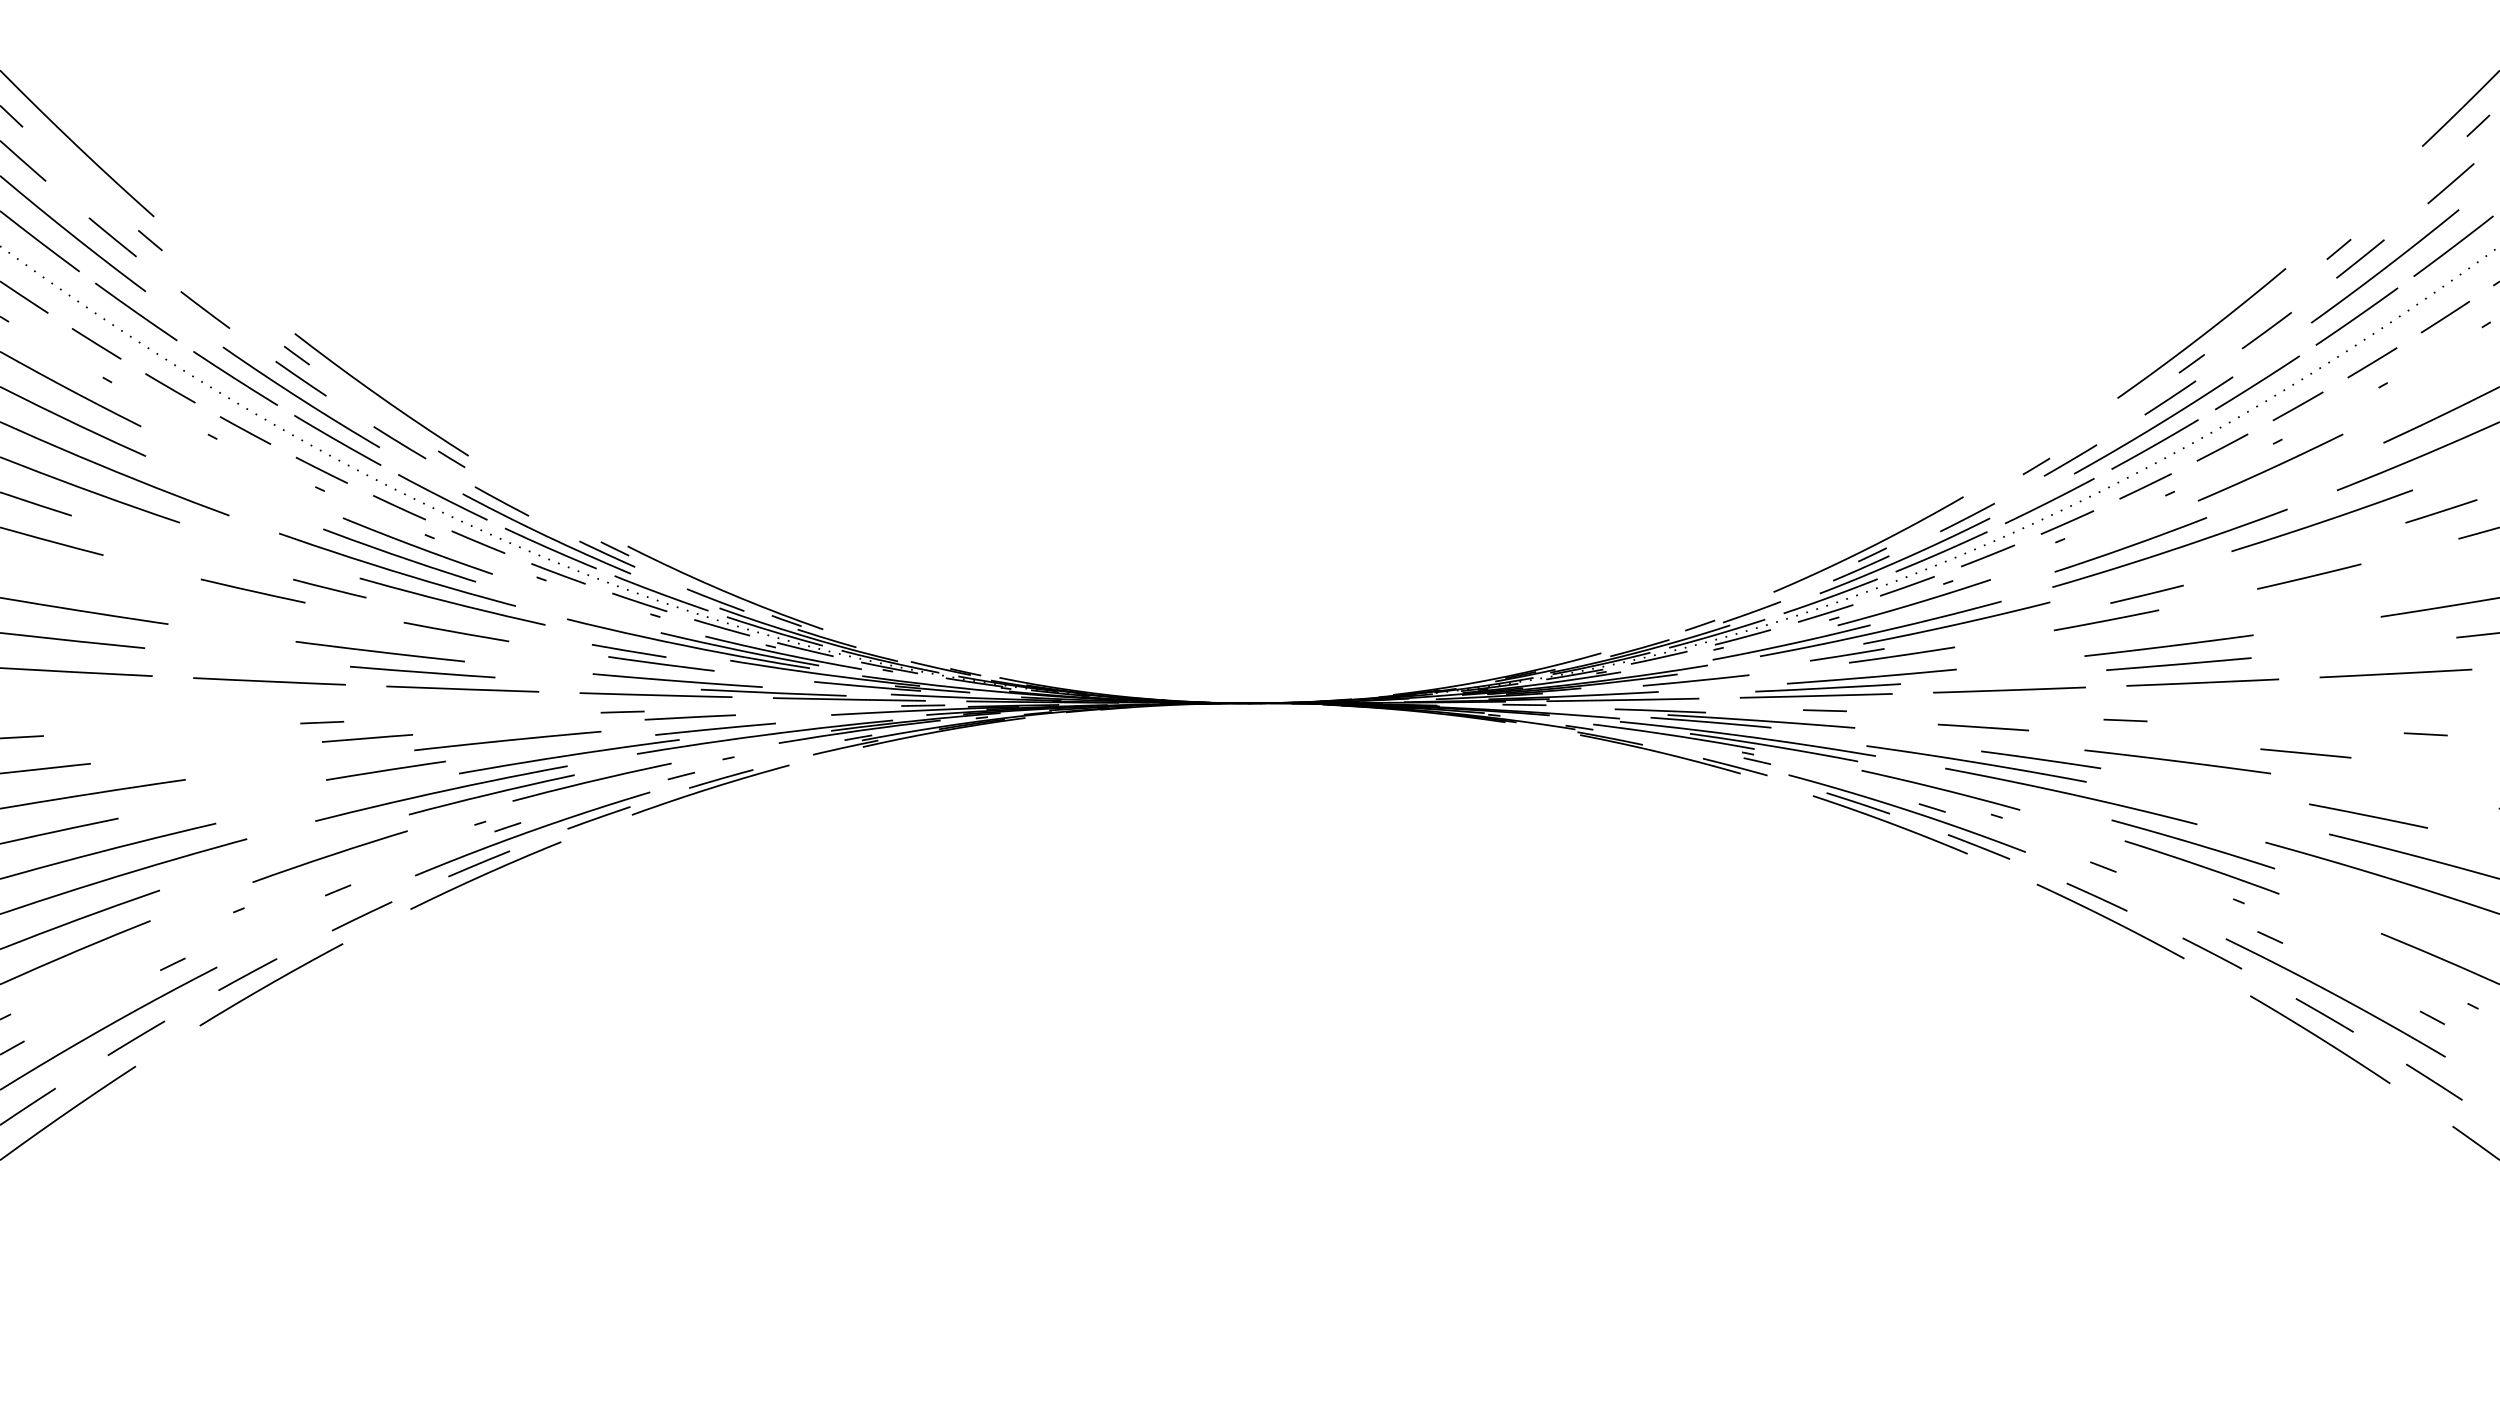 <svg xmlns="http://www.w3.org/2000/svg" viewBox="0 0 1422 800">
  <defs>
    <linearGradient id="a" x1="50%" x2="50%" y1="0%" y2="100%">
      <stop offset="0%" stop-color="hsl(230, 55%, 50%)"/>
      <stop offset="100%" stop-color="hsl(230, 55%, 70%)"/>
    </linearGradient>
  </defs>
  <g fill="none" stroke="url(#a)" strokeLinecap="round" strokeWidth="2.5">
    <path stroke-dasharray="94 43" d="M0 660q355.5-260 711-260t711 260" opacity=".48"/>
    <path stroke-dasharray="38 35" d="M0 640q355.5-240 711-240t711 240" opacity=".9"/>
    <path stroke-dasharray="142 124" d="M0 620q355.5-220 711-220t711 220" opacity=".19"/>
    <path stroke-dasharray="16 87" d="M0 600q355.5-200 711-200t711 200" opacity=".85"/>
    <path stroke-dasharray="7 139" d="M0 580q355.5-180 711-180t711 180" opacity=".21"/>
    <path stroke-dasharray="93 62" d="M0 560q355.5-160 711-160t711 160" opacity=".87"/>
    <path stroke-dasharray="97 148" d="M0 540q355.5-140 711-140t711 140" opacity=".38"/>
    <path stroke-dasharray="147 40" d="M0 520q355.5-120 711-120t711 120" opacity=".58"/>
    <path stroke-dasharray="127 141" d="M0 500q355.5-100 711-100t711 100"/>
    <path stroke-dasharray="69 120" d="M0 480q355.5-80 711-80t711 80" opacity=".42"/>
    <path stroke-dasharray="107 131" d="M0 460q355.5-60 711-60t711 60" opacity=".17"/>
    <path stroke-dasharray="52 132" d="M0 440q355.5-40 711-40t711 40" opacity=".64"/>
    <path stroke-dasharray="25 146" d="M0 420q355.5-20 711-20t711 20" opacity=".71"/>
    <path stroke-dasharray="46 38" d="M0 400h1422" opacity=".24"/>
    <path stroke-dasharray="87 23" d="M0 380q355.5 20 711 20t711-20" opacity=".84"/>
    <path stroke-dasharray="83 117" d="M0 360q355.5 40 711 40t711-40" opacity=".55"/>
    <path stroke-dasharray="97 73" d="M0 340q355.5 60 711 60t711-60" opacity=".87"/>
    <path stroke-dasharray="0 148" d="M0 320q355.5 80 711 80t711-80" opacity=".35"/>
    <path stroke-dasharray="61 57" d="M0 300q355.5 100 711 100t711-100" opacity=".23"/>
    <path stroke-dasharray="43 131" d="M0 280q355.5 120 711 120t711-120" opacity=".35"/>
    <path stroke-dasharray="109 107" d="M0 260q355.5 140 711 140t711-140" opacity=".46"/>
    <path stroke-dasharray="141 30" d="M0 240q355.5 160 711 160t711-160" opacity=".9"/>
    <path stroke-dasharray="92 109" d="M0 220q355.5 180 711 180t711-180" opacity=".81"/>
    <path stroke-dasharray="91 126" d="M0 200q355.5 200 711 200t711-200" opacity=".7"/>
    <path stroke-dasharray="6 62" d="M0 180q355.5 220 711 220t711-220" opacity=".29"/>
    <path stroke-dasharray="33 16" d="M0 160q355.5 240 711 240t711-240" opacity=".16"/>
    <path stroke-dasharray="1 5" d="M0 140q355.5 260 711 260t711-260" opacity=".5"/>
    <path stroke-dasharray="57 11" d="M0 120q355.5 280 711 280t711-280" opacity=".13"/>
    <path stroke-dasharray="106 54" d="M0 100q355.5 300 711 300t711-300" opacity=".99"/>
    <path stroke-dasharray="35 32" d="M0 80q355.5 320 711 320t711-320" opacity=".43"/>
    <path stroke-dasharray="18 88" d="M0 60q355.5 340 711 340t711-340" opacity=".69"/>
    <path stroke-dasharray="121 104" d="M0 40q355.5 360 711 360t711-360" opacity=".31"/>
  </g>
</svg>
